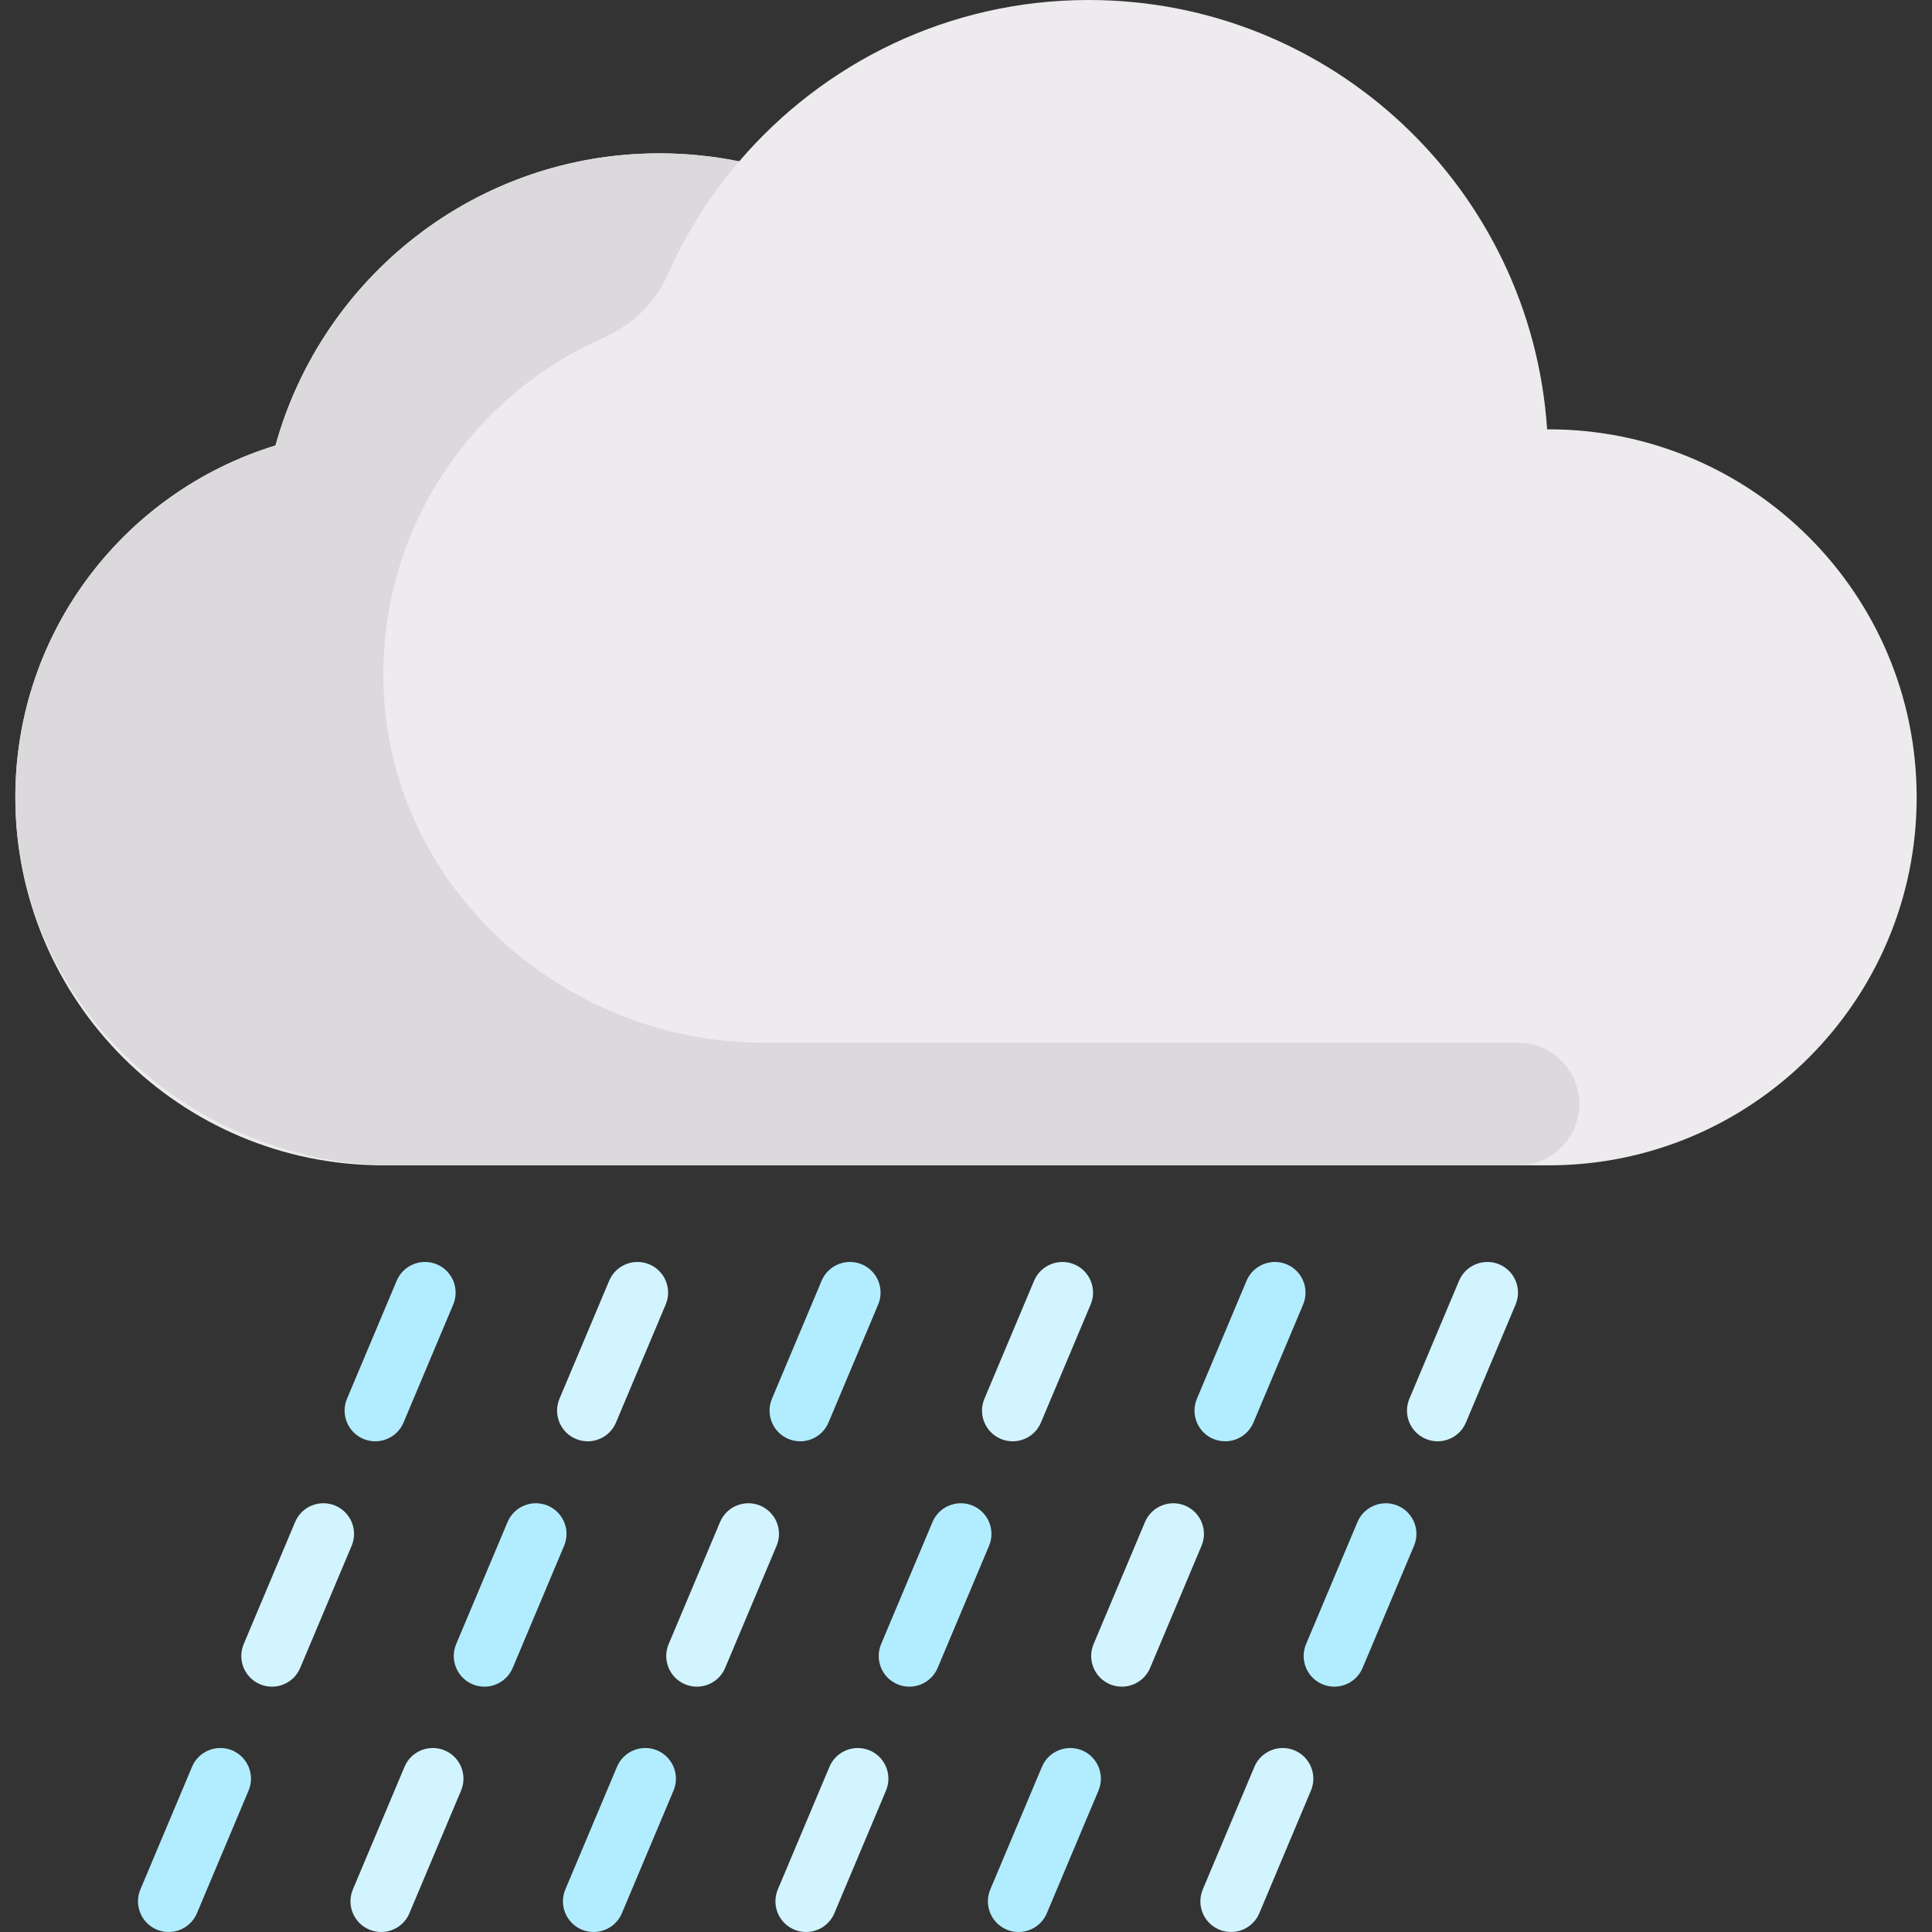 <?xml version="1.0" encoding="iso-8859-1"?>
<!-- Generator: Adobe Illustrator 19.0.0, SVG Export Plug-In . SVG Version: 6.00 Build 0)  -->
<svg version="1.1" id="Capa_1" xmlns="http://www.w3.org/2000/svg" xmlns:xlink="http://www.w3.org/1999/xlink" x="0px" y="0px"
	 viewBox="0 0 512 512" style="enable-background:new 0 0 512 512;" xml:space="preserve">
<rect x="0" y="0" width="512" height="512" fill="#333333" stroke="none"/>
<path style="fill:#D1F4FF;" d="M101.004,512c-1.052,0-2.119-0.206-3.151-0.635c-4.135-1.746-6.075-6.508-4.337-10.643l13.687-32.508
	c1.742-4.143,6.5-6.064,10.647-4.341c4.135,1.746,6.075,6.508,4.337,10.643L108.5,507.024C107.19,510.135,104.175,512,101.004,512z"
	/>
<path style="fill:#B2EDFF;" d="M128.377,446.984c-1.052,0-2.119-0.206-3.151-0.635c-4.135-1.746-6.075-6.508-4.337-10.643
	l13.623-32.357c1.742-4.143,6.5-6.063,10.647-4.341c4.135,1.746,6.075,6.508,4.337,10.643l-13.623,32.357
	C134.564,445.119,131.548,446.984,128.377,446.984z"/>
<path style="fill:#D1F4FF;" d="M155.754,381.96c-1.052,0-2.119-0.206-3.151-0.635c-4.135-1.746-6.075-6.508-4.333-10.643
	l13.171-31.278c1.738-4.143,6.5-6.056,10.643-4.341c4.135,1.746,6.075,6.508,4.333,10.643l-13.171,31.278
	C161.94,380.095,158.925,381.96,155.754,381.96z"/>
<g>
	<path style="fill:#B2EDFF;" d="M157.31,512c-1.052,0-2.119-0.206-3.151-0.635c-4.135-1.746-6.075-6.508-4.337-10.643l13.687-32.508
		c1.742-4.143,6.504-6.064,10.647-4.341c4.135,1.746,6.075,6.508,4.337,10.643l-13.687,32.508
		C163.496,510.135,160.48,512,157.31,512z"/>
	<path style="fill:#B2EDFF;" d="M44.694,512c-1.052,0-2.119-0.206-3.151-0.635c-4.135-1.746-6.075-6.508-4.337-10.643l13.687-32.508
		c1.742-4.143,6.504-6.064,10.647-4.341c4.135,1.746,6.075,6.508,4.337,10.643L52.19,507.024C50.881,510.135,47.865,512,44.694,512z
		"/>
</g>
<path style="fill:#D1F4FF;" d="M72.067,446.984c-1.052,0-2.119-0.206-3.151-0.635c-4.135-1.746-6.075-6.508-4.333-10.643
	l13.627-32.357c1.738-4.143,6.496-6.063,10.643-4.341c4.135,1.746,6.075,6.508,4.333,10.643L79.56,442.008
	C78.254,445.119,75.238,446.984,72.067,446.984z"/>
<path style="fill:#B2EDFF;" d="M99.448,381.96c-1.052,0-2.119-0.206-3.151-0.635c-4.135-1.746-6.075-6.508-4.337-10.643
	l13.167-31.278c1.742-4.143,6.508-6.056,10.647-4.341c4.135,1.746,6.075,6.508,4.337,10.643l-13.167,31.278
	C105.635,380.095,102.619,381.96,99.448,381.96z"/>
<path style="fill:#D1F4FF;" d="M184.683,446.984c-1.052,0-2.119-0.206-3.151-0.635c-4.135-1.746-6.075-6.508-4.333-10.643
	l13.627-32.357c1.742-4.143,6.496-6.063,10.643-4.341c4.135,1.746,6.075,6.508,4.333,10.643l-13.627,32.357
	C190.869,445.119,187.853,446.984,184.683,446.984z"/>
<path style="fill:#B2EDFF;" d="M212.063,381.96c-1.052,0-2.119-0.206-3.151-0.635c-4.135-1.746-6.075-6.508-4.337-10.643
	l13.167-31.278c1.742-4.143,6.504-6.056,10.647-4.341c4.135,1.746,6.075,6.508,4.337,10.643l-13.167,31.278
	C218.25,380.095,215.234,381.96,212.063,381.96z"/>
<path style="fill:#D1F4FF;" d="M213.619,512c-1.052,0-2.119-0.206-3.151-0.635c-4.135-1.746-6.075-6.508-4.337-10.643l13.687-32.508
	c1.742-4.143,6.5-6.064,10.647-4.341c4.135,1.746,6.075,6.508,4.337,10.643l-13.687,32.508C219.806,510.135,216.79,512,213.619,512z
	"/>
<path style="fill:#B2EDFF;" d="M240.992,446.984c-1.052,0-2.119-0.206-3.151-0.635c-4.135-1.746-6.075-6.508-4.337-10.643
	l13.623-32.357c1.742-4.143,6.5-6.063,10.647-4.341c4.135,1.746,6.075,6.508,4.337,10.643l-13.623,32.357
	C247.179,445.119,244.163,446.984,240.992,446.984z"/>
<path style="fill:#D1F4FF;" d="M268.373,381.96c-1.056,0-2.127-0.206-3.151-0.635c-4.139-1.746-6.079-6.508-4.341-10.643
	l13.167-31.278c1.746-4.143,6.556-6.056,10.643-4.341c4.143,1.746,6.079,6.508,4.341,10.643l-13.167,31.278
	C274.556,380.095,271.54,381.96,268.373,381.96z"/>
<path style="fill:#B2EDFF;" d="M269.929,512c-1.056,0-2.127-0.206-3.151-0.635c-4.139-1.746-6.079-6.508-4.337-10.643l13.686-32.508
	c1.746-4.151,6.54-6.056,10.643-4.341c4.143,1.746,6.079,6.508,4.341,10.643l-13.69,32.508C276.111,510.135,273.095,512,269.929,512
	z"/>
<path style="fill:#D1F4FF;" d="M297.302,446.984c-1.056,0-2.127-0.206-3.151-0.635c-4.143-1.746-6.079-6.508-4.341-10.643
	l13.627-32.357c1.746-4.151,6.548-6.048,10.643-4.341c4.143,1.746,6.079,6.508,4.341,10.643l-13.627,32.357
	C303.484,445.119,300.468,446.984,297.302,446.984z"/>
<path style="fill:#B2EDFF;" d="M324.683,381.96c-1.056,0-2.127-0.206-3.151-0.635c-4.143-1.746-6.079-6.508-4.341-10.643
	l13.167-31.278c1.746-4.143,6.548-6.056,10.643-4.341c4.143,1.746,6.079,6.508,4.341,10.643l-13.167,31.278
	C330.865,380.095,327.849,381.96,324.683,381.96z"/>
<path style="fill:#D1F4FF;" d="M326.238,512c-1.056,0-2.127-0.206-3.151-0.635c-4.143-1.746-6.079-6.508-4.341-10.643l13.683-32.508
	c1.746-4.151,6.556-6.056,10.643-4.341c4.143,1.746,6.079,6.508,4.341,10.643l-13.683,32.508
	C332.421,510.135,329.405,512,326.238,512z"/>
<path style="fill:#B2EDFF;" d="M353.611,446.984c-1.056,0-2.127-0.206-3.151-0.635c-4.143-1.746-6.079-6.508-4.341-10.643
	l13.627-32.357c1.746-4.151,6.54-6.048,10.643-4.341c4.143,1.746,6.079,6.508,4.341,10.643l-13.627,32.357
	C359.794,445.119,356.778,446.984,353.611,446.984z"/>
<path style="fill:#D1F4FF;" d="M380.992,381.96c-1.056,0-2.127-0.206-3.151-0.635c-4.143-1.746-6.079-6.508-4.341-10.643
	l13.167-31.278c1.746-4.143,6.54-6.056,10.643-4.341c4.143,1.746,6.079,6.508,4.341,10.643l-13.167,31.278
	C387.175,380.095,384.159,381.96,380.992,381.96z"/>
<path style="fill:#EDEBED;" d="M410.413,113.778c-0.139,0-0.272,0.02-0.409,0.021C405.813,50.27,353.097,0,288.508,0
	c-37.093,0-70.254,16.624-92.613,42.762c-6.839-1.391-13.915-2.127-21.165-2.127c-48.556,0-89.356,32.798-101.72,77.418
	C33.097,130.27,4.064,167.387,4.064,211.302c0,53.861,43.663,97.524,97.524,97.524h308.825c53.861,0,97.524-43.663,97.524-97.524
	C507.936,157.44,464.274,113.778,410.413,113.778z"/>
<path style="fill:#DBD9DC;" d="M402.286,276.317H202.372c-53.811,0-99.942-42.18-100.773-95.984
	c-0.625-40.469,23.431-75.334,58.074-90.668c7.666-3.393,13.894-9.251,17.284-16.918c4.835-10.934,11.236-21.019,18.903-29.99
	c-6.828-1.385-13.892-2.122-21.13-2.122c-48.556,0-89.356,32.798-101.72,77.418c-40.641,12.44-70.003,50.697-68.917,95.66
	c1.291,53.45,47.214,95.112,100.679,95.112h297.514c8.977,0,16.254-7.277,16.254-16.254l0,0
	C418.54,283.595,411.263,276.317,402.286,276.317z"/>
<g>
</g>
<g>
</g>
<g>
</g>
<g>
</g>
<g>
</g>
<g>
</g>
<g>
</g>
<g>
</g>
<g>
</g>
<g>
</g>
<g>
</g>
<g>
</g>
<g>
</g>
<g>
</g>
<g>
</g>
</svg>
